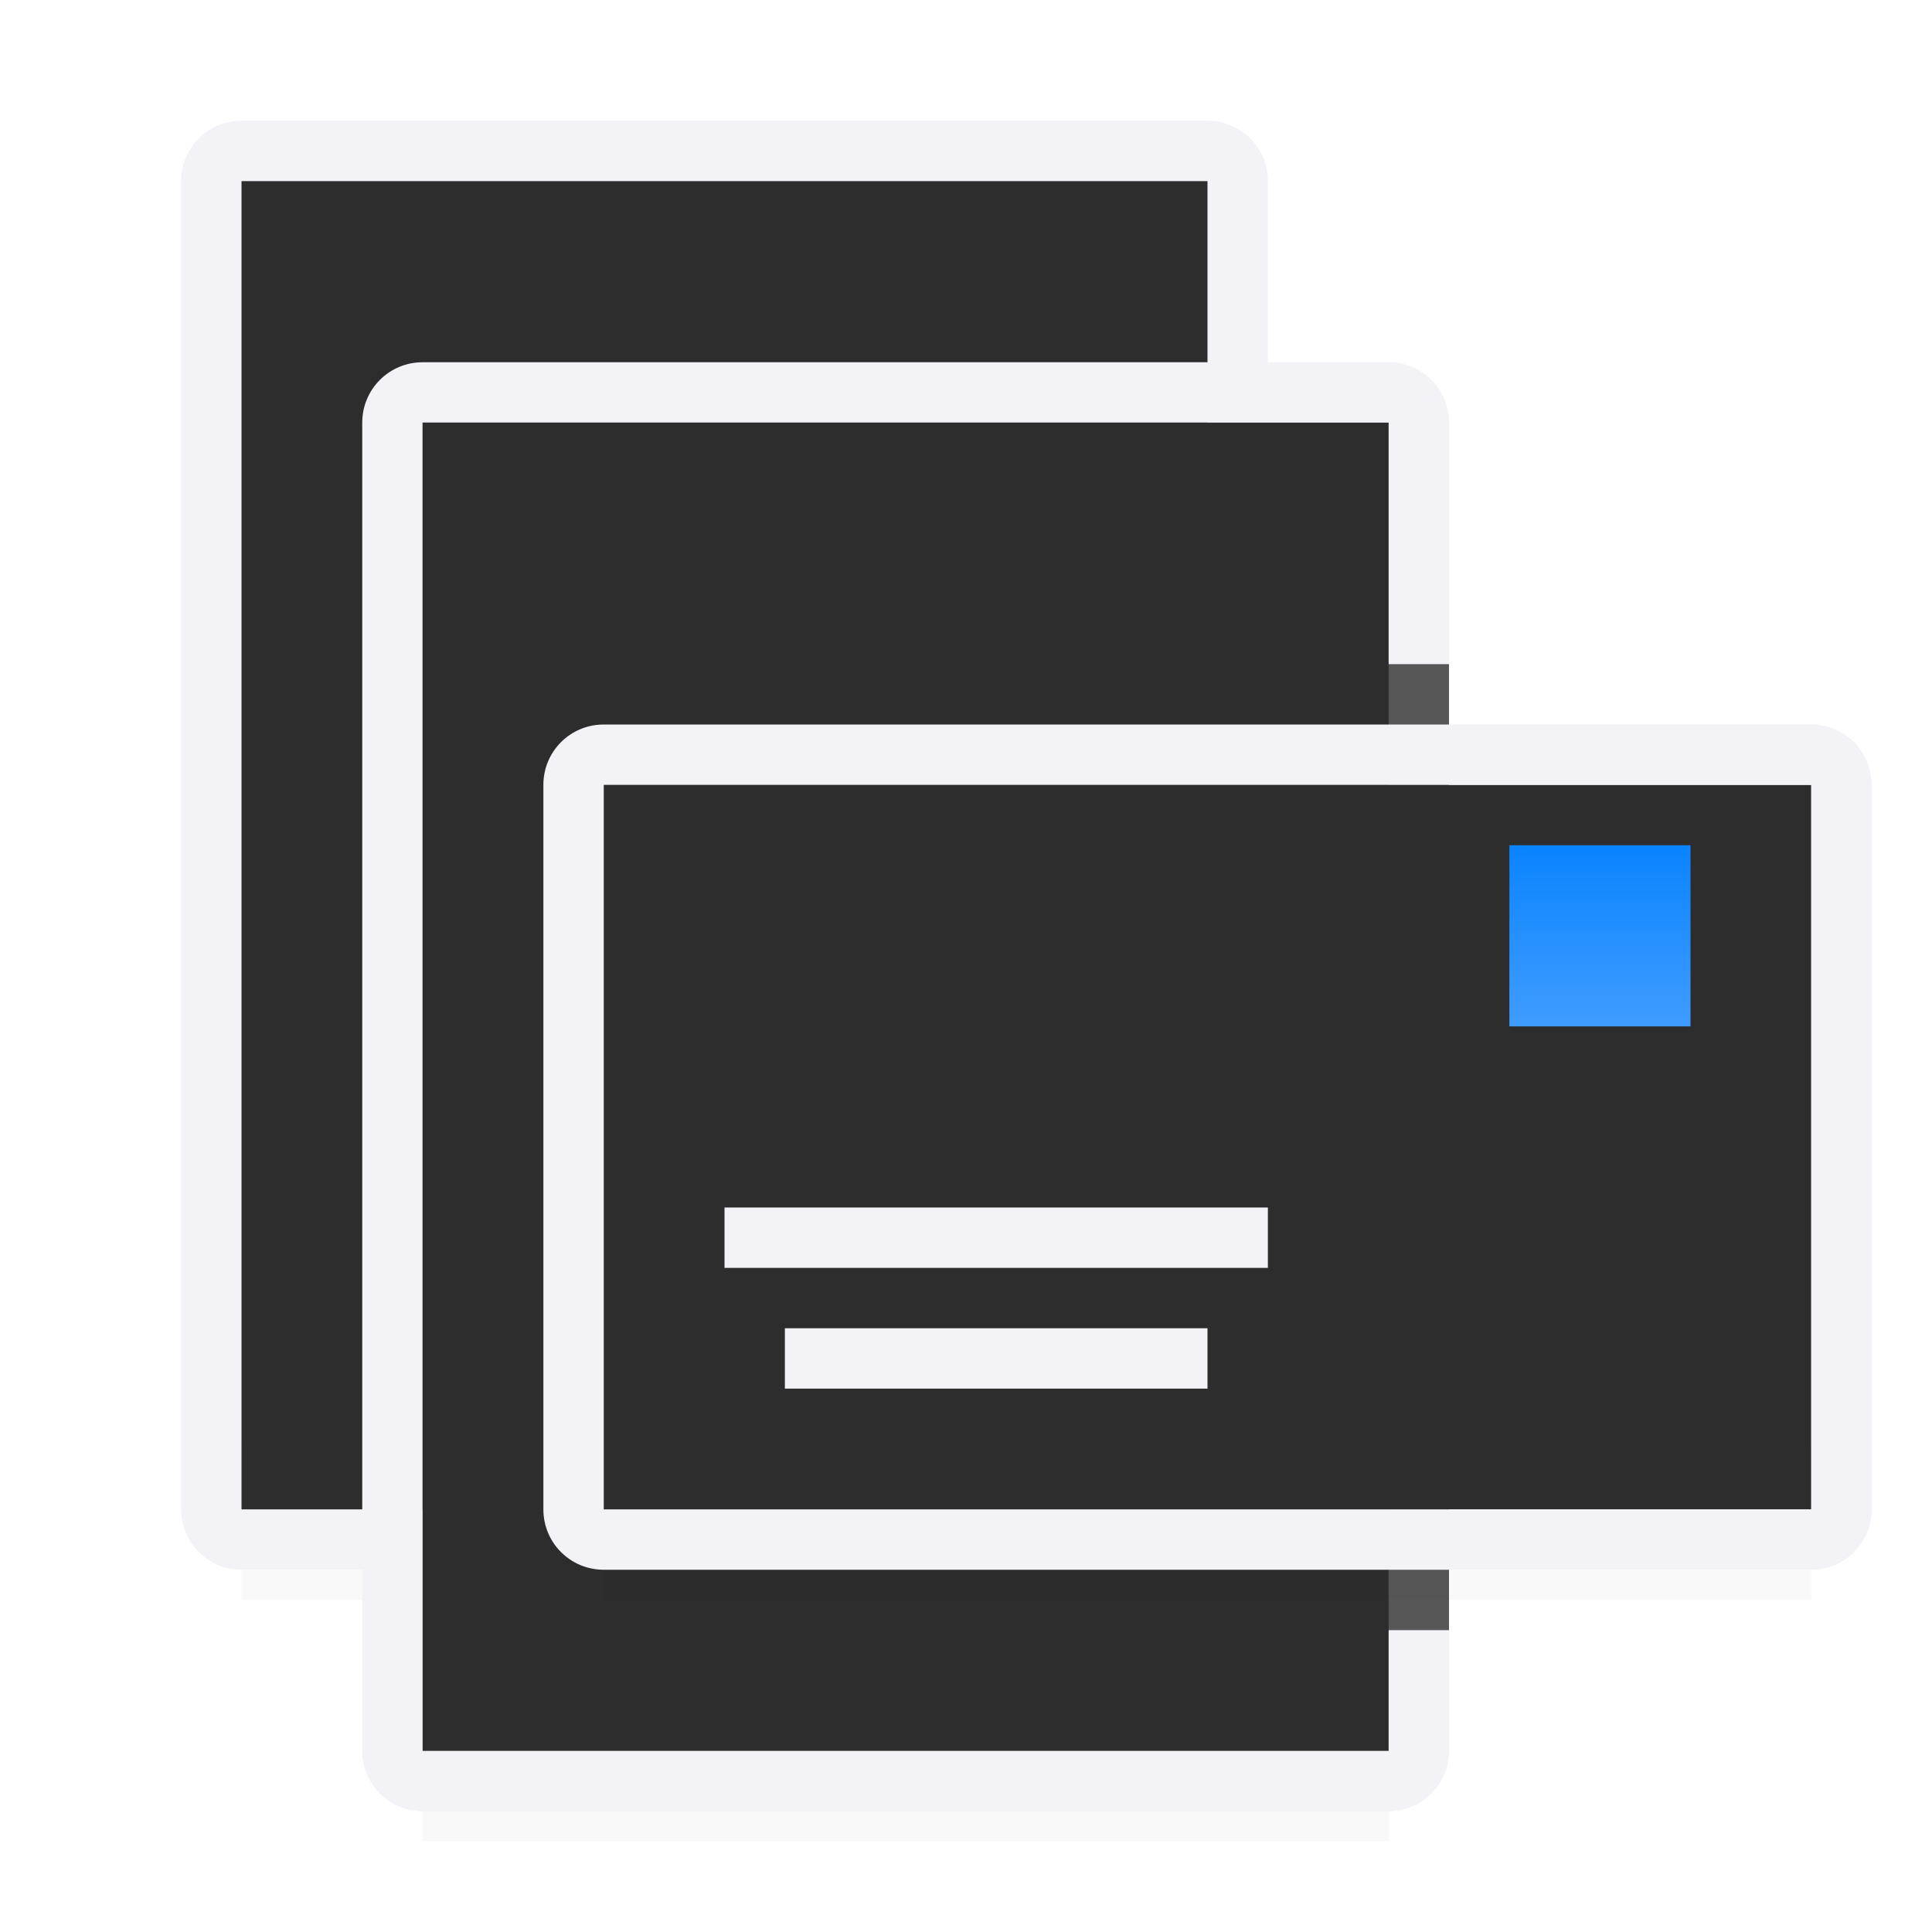 <svg viewBox="0 0 32 32" xmlns="http://www.w3.org/2000/svg" xmlns:xlink="http://www.w3.org/1999/xlink"><linearGradient id="a" gradientUnits="userSpaceOnUse" x1="25" x2="25" xlink:href="#d" y1="17" y2="14"/><filter id="b" color-interpolation-filters="sRGB" height="1.095" width="1.097" x="-.049" y="-.047"><feGaussianBlur stdDeviation=".366"/></filter><linearGradient id="c" gradientUnits="userSpaceOnUse" x1="56" x2="56" y1="51" y2="39"><stop offset="0" stop-color="#2d2d2d"/><stop offset=".389" stop-color="#1c1c1e"/><stop offset="1" stop-color="#2d2d2d"/></linearGradient><linearGradient id="d" gradientUnits="userSpaceOnUse" x1="25" x2="25" y1="26" y2="12"><stop offset="0" stop-color="#409cff"/><stop offset="1" stop-color="#0a84ff"/></linearGradient><path d="m4 23.941h16v2.559h-16z" filter="url(#b)" opacity=".15" stroke-width="1.015"/><path d="m7 27.941h16v2.559h-16z" filter="url(#b)" opacity=".15" stroke-width="1.015"/><g transform="translate(-3 -4)"><path d="m7 6c-.554 0-1 .446-1 1v22c0 .554.446 1 1 1h16c.554 0 1-.446 1-1v-2-16-1-3c0-.554-.446-1-1-1zm0 1h16v4 16 2h-16z" fill="#f2f2f7"/><path d="m7 7v22h16v-22z" fill="#2d2d2d"/></g><path d="m7 6c-.554 0-1 .446-1 1v22c0 .554.446 1 1 1h16c.554 0 1-.446 1-1v-2-16-1-3c0-.554-.446-1-1-1zm0 1h16v4 16 2h-16z" fill="#f2f2f7"/><path d="m7 7v22h16v-22z" fill="#2d2d2d"/><path d="m9 11c-.414.03-.77.265-.922.615-.049.118-.078.248-.078.385v14c0 .554.446 1 1 1h14 1v-16h-1z" fill="#2d2d2d" fill-opacity=".784"/><path d="m10 23.941h20v2.559h-20z" filter="url(#b)" opacity=".15" stroke-width="1.015"/><path d="m10 13h20v12h-20z" fill="url(#c)"/><g fill="url(#d)"><path d="m25 14h3v3h-3z" fill="url(#a)"/><g fill="#f2f2f7"><path d="m12 20h9v1h-9z"/><path d="m13 22h7v1h-7z"/><path d="m10 12c-.554 0-1 .446-1 1v12c0 .554.446 1 1 1h20c.554 0 1-.446 1-1v-12c0-.554-.446-1-1-1zm0 1h20v12h-20z"/></g></g></svg>